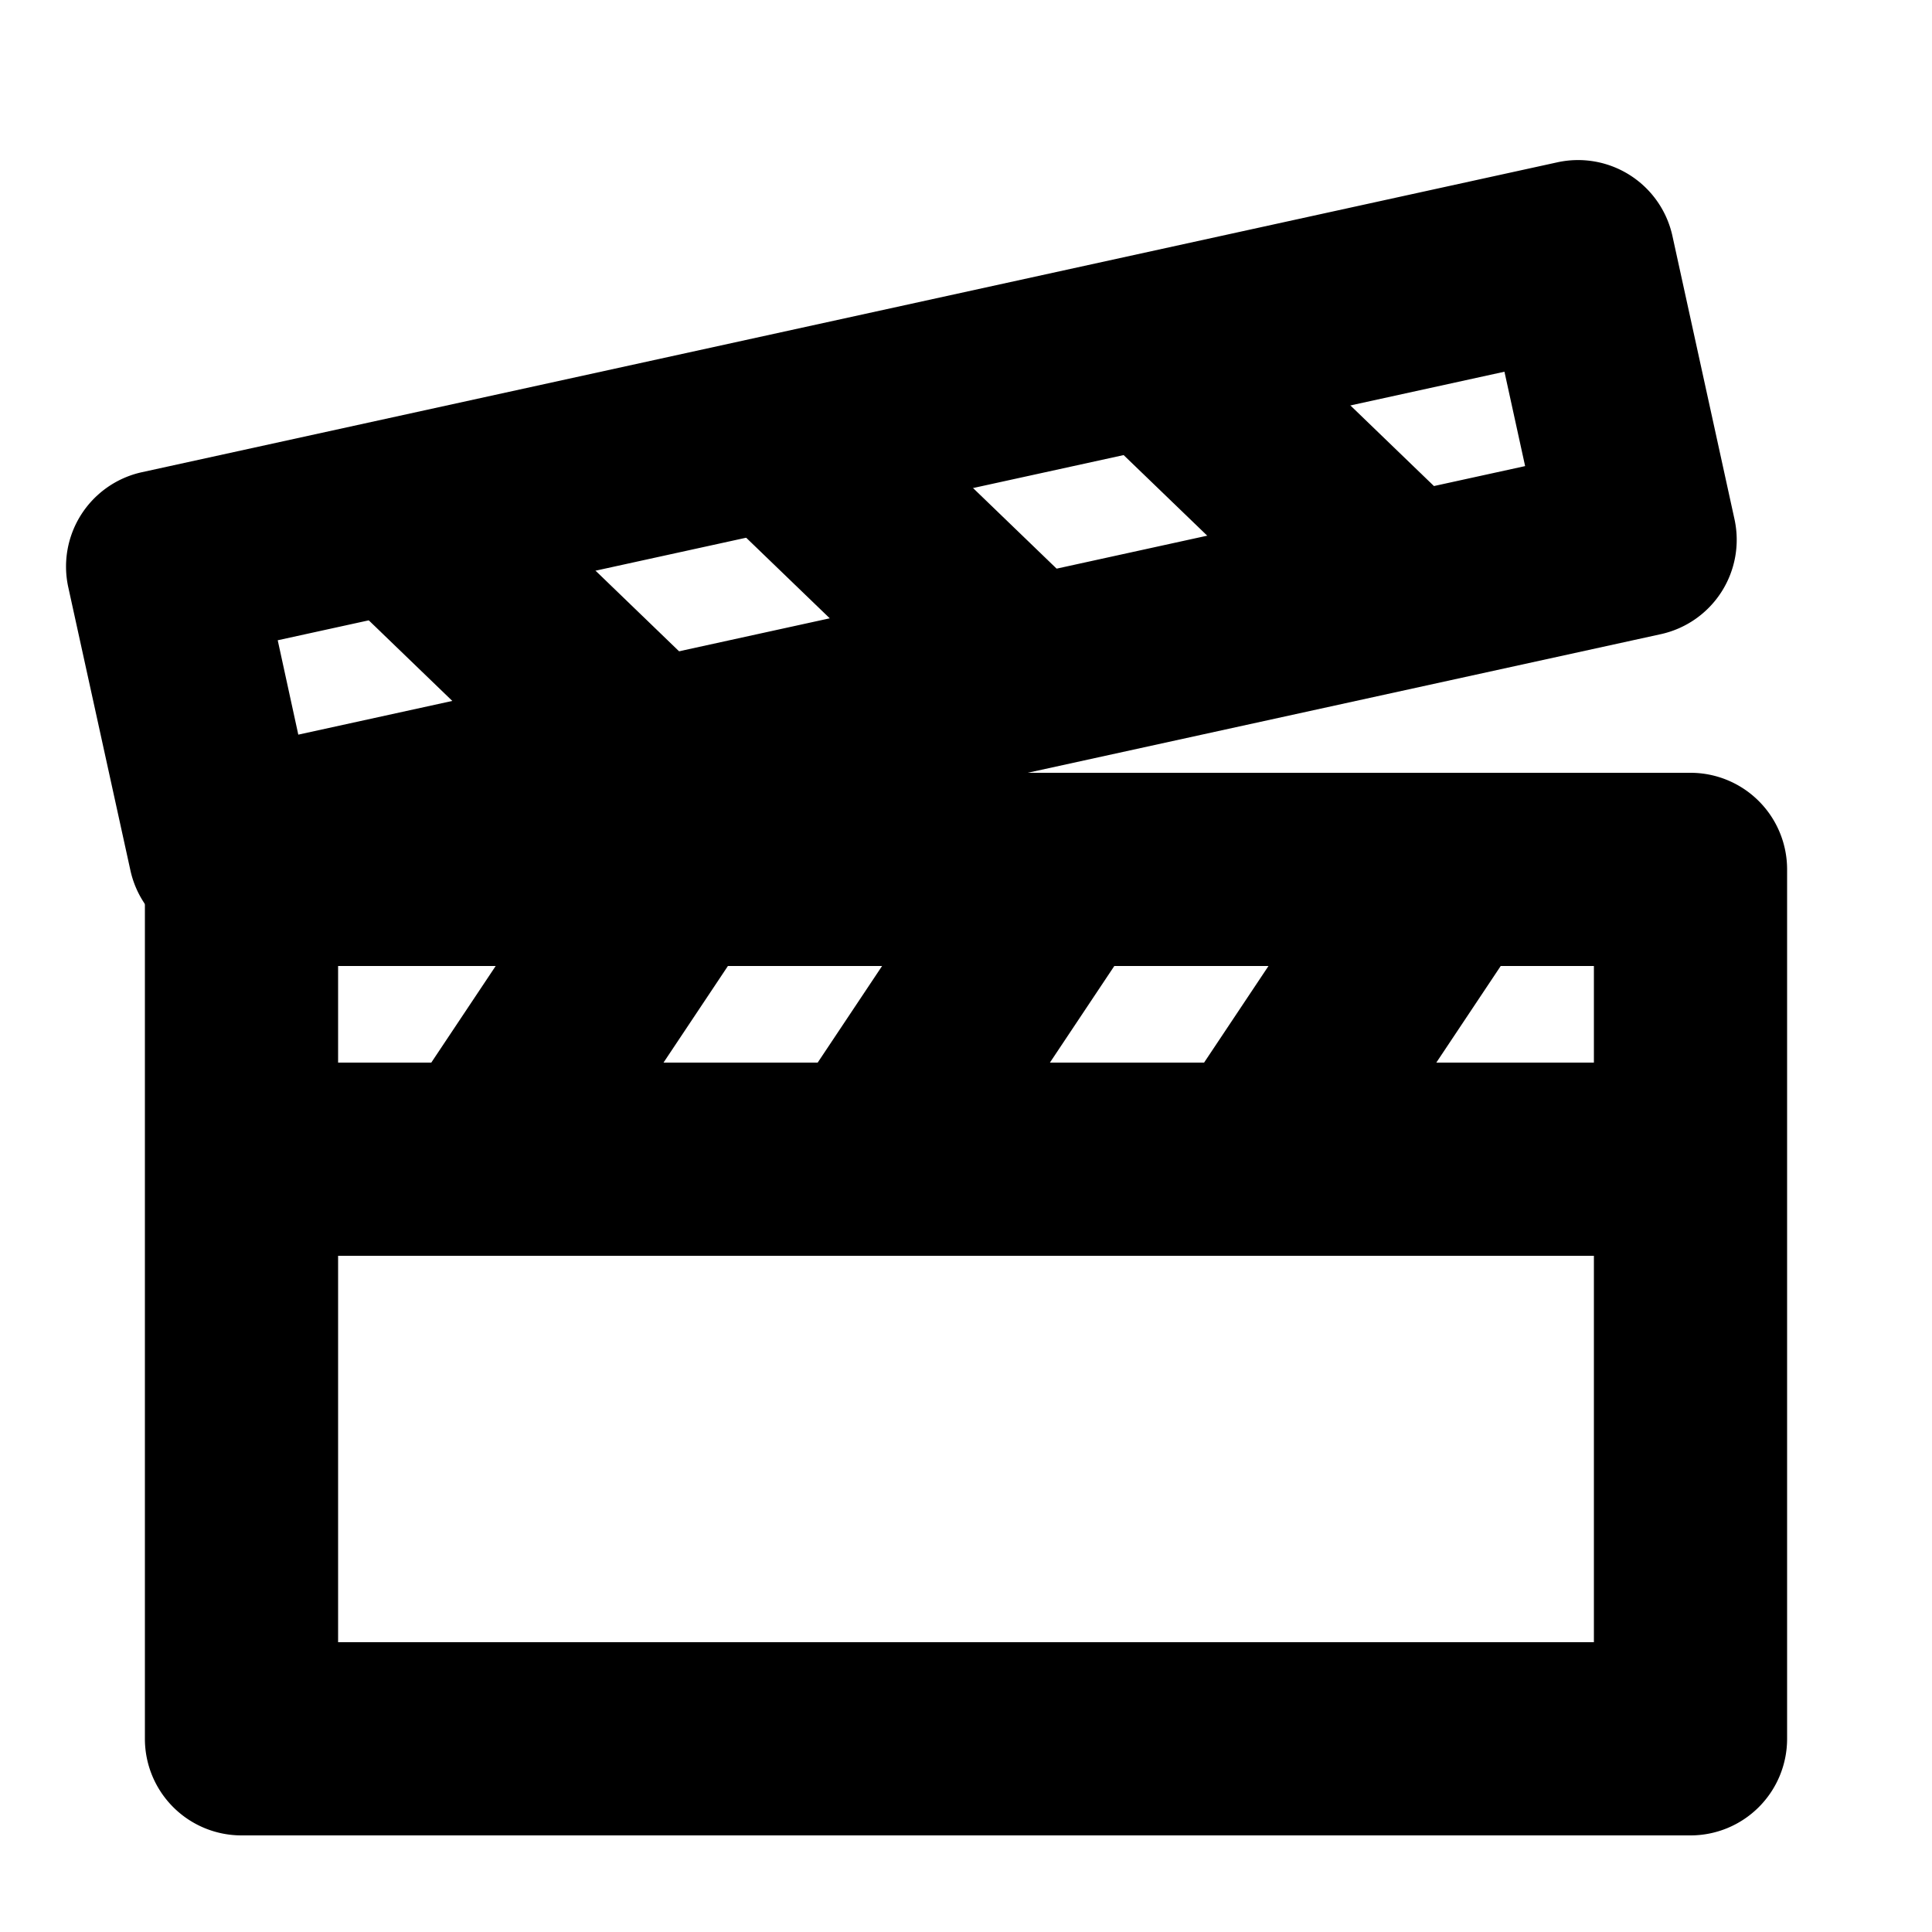 <svg xmlns="http://www.w3.org/2000/svg" xmlns:xlink="http://www.w3.org/1999/xlink" width="20" height="20" viewBox="0 0 20 20"><g fill="currentColor" fill-rule="evenodd" clip-rule="evenodd"><path d="M.707 6.08a1 1 0 0 1 .763-1.192L16.123 1.68a1 1 0 0 1 1.19.763l.642 2.93a1 1 0 0 1-.763 1.192L2.54 9.773a1 1 0 0 1-1.19-.763zm2.168.548l.213.977l12.7-2.78l-.214-.977z"/><path d="M9.935 7.698L7.339 5.195l1.389-1.44l2.595 2.503zm-3.908.855L3.432 6.05L4.82 4.61l2.595 2.504zm7.815-1.711L11.247 4.34l1.388-1.44l2.595 2.504zm-4.01 5.713l2-3l-1.664-1.11l-2 3zm4 0l2-3l-1.664-1.11l-2 3zm-8 0l2-3l-1.664-1.11l-2 3z"/><path d="M1.5 9a1 1 0 0 1 1-1h15a1 1 0 0 1 1 1v9a1 1 0 0 1-1 1h-15a1 1 0 0 1-1-1zm2 1v7h13v-7z"/><path d="M18 13H2v-2h16z"/></g></svg>